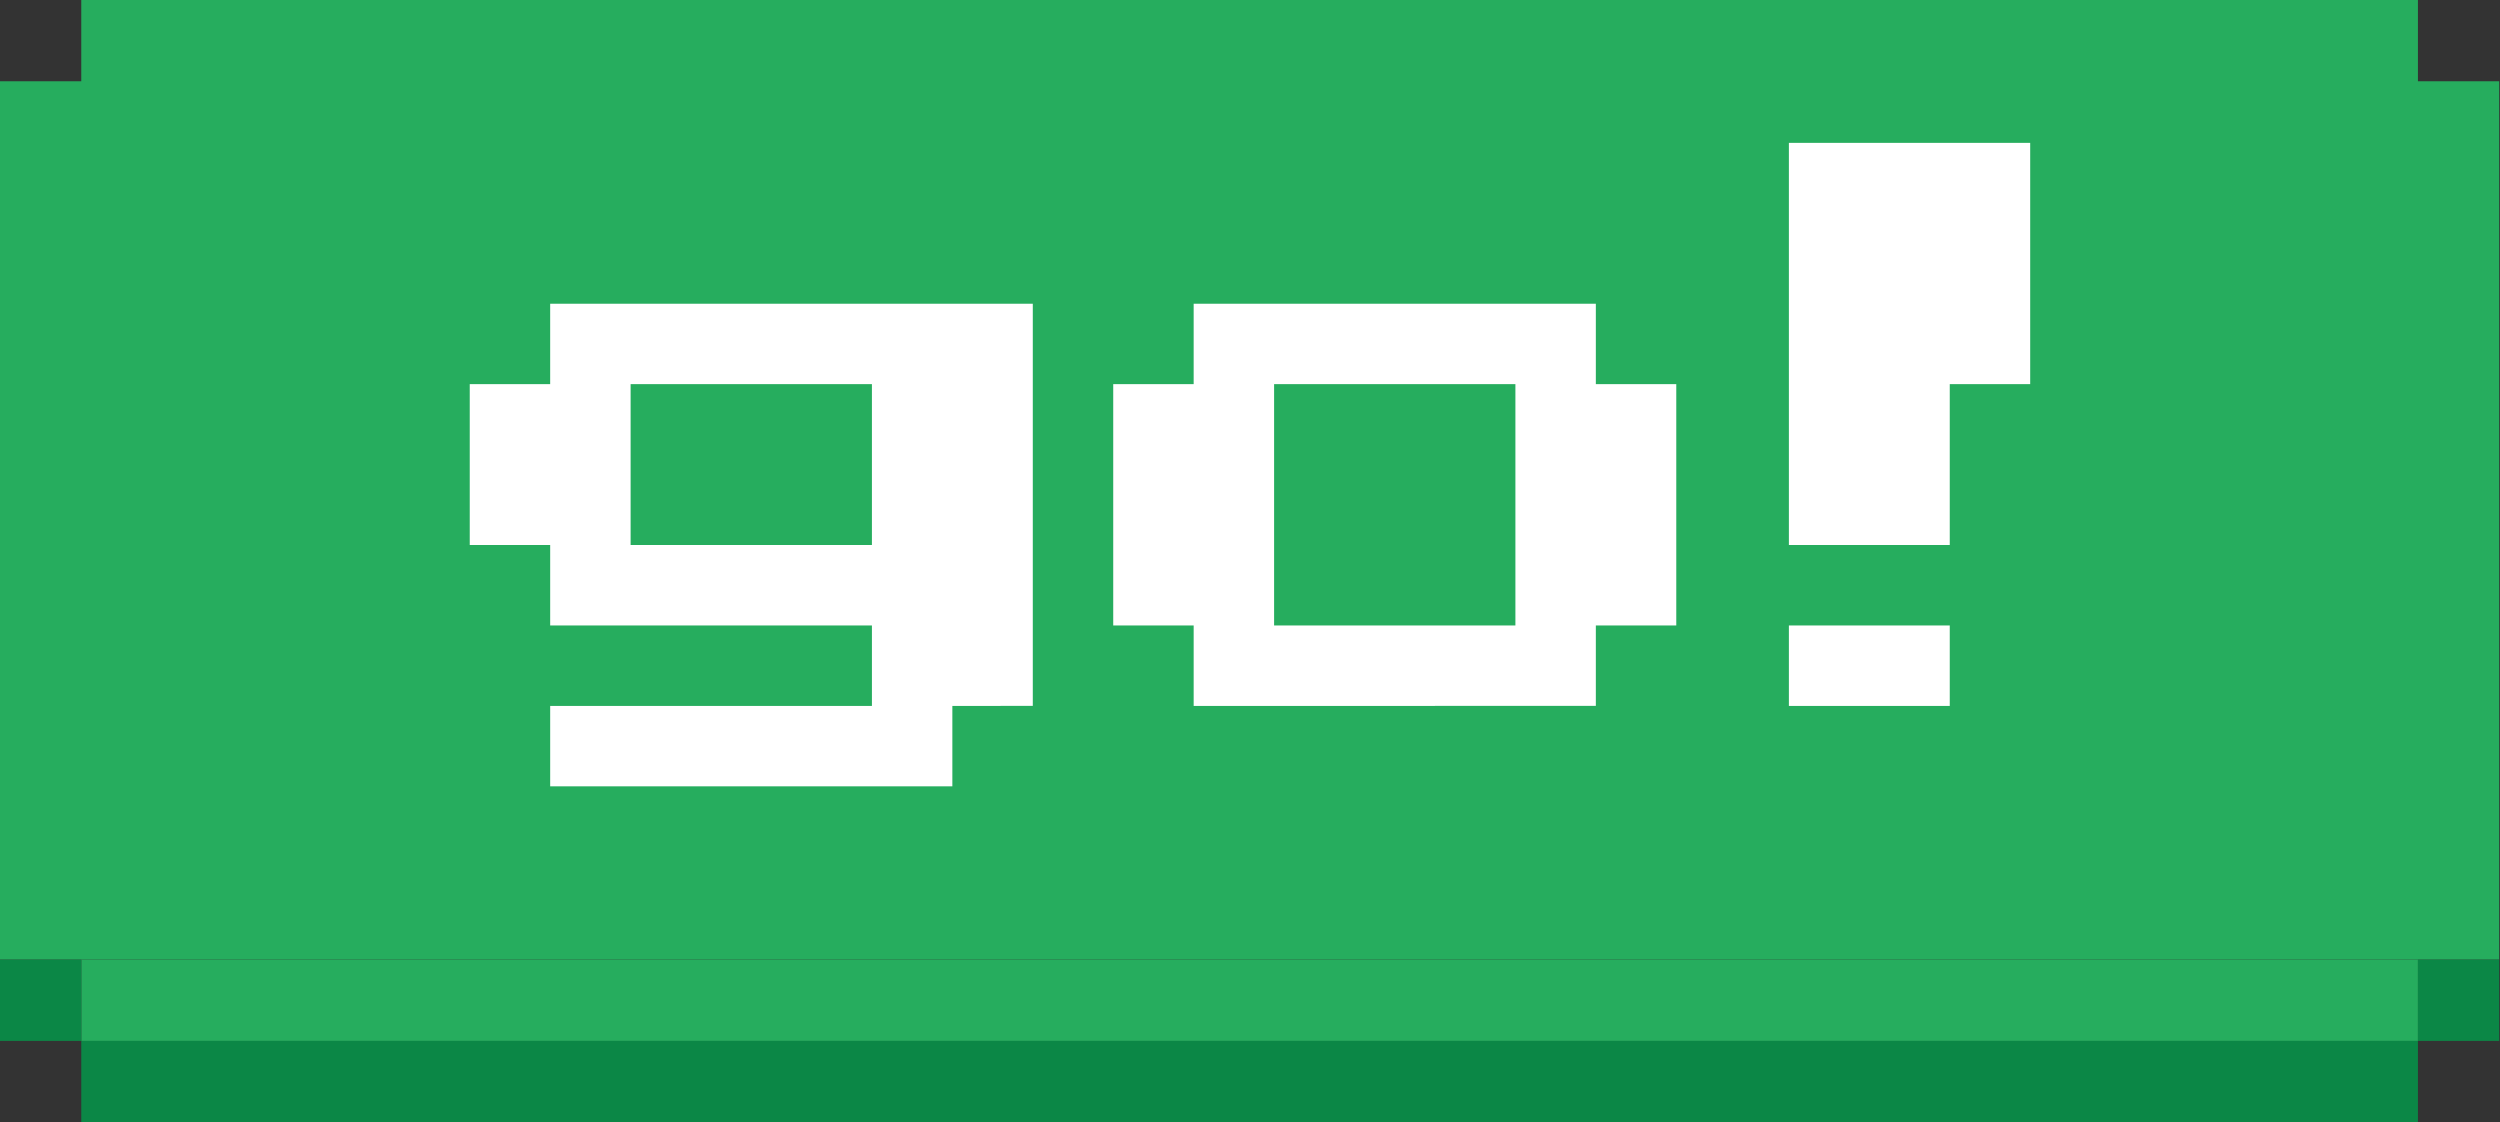 <svg id="Layer_1" data-name="Layer 1" xmlns="http://www.w3.org/2000/svg" viewBox="0 0 777.02 348.79"><rect x="0" y="0" width="777.02" height="348.79" fill="#333333" stroke="none"/><title>exportgo!</title><rect x="25.26" y="298.27" width="726.25" height="25.26" style="fill:#26AD5E"/><polygon points="751.51 25.26 751.51 0 25.26 0 25.26 25.26 13.03 25.26 0 25.26 0 298.26 13.03 298.26 25.26 298.26 776.77 298.26 776.77 25.26 751.51 25.26" style="fill:#26AD5E"/><rect x="25.26" y="323.53" width="726.25" height="25.26" style="fill:#0b8746"/><polyline points="0 298.27 0 323.51 25.26 323.51 25.26 298.27" style="fill:#0b8746"/><polyline points="751.51 298.27 751.51 323.51 776.77 323.51 776.77 298.27" style="fill:#0b8746"/><path d="M171,244.4v-25H271v-25H171v-25H146v-50h25v-25H321v125H296v25Zm25-75h75v-50H196Z" style="fill:#fff"/><path d="M371,219.4v-25H346v-75h25v-25H496v25h25v75H496v25Zm25-25h75v-75H396Z" style="fill:#fff"/><path d="M556,169.4V44.4h75v75H606v50Zm0,50v-25h50v25Z" style="fill:#fff"/></svg>